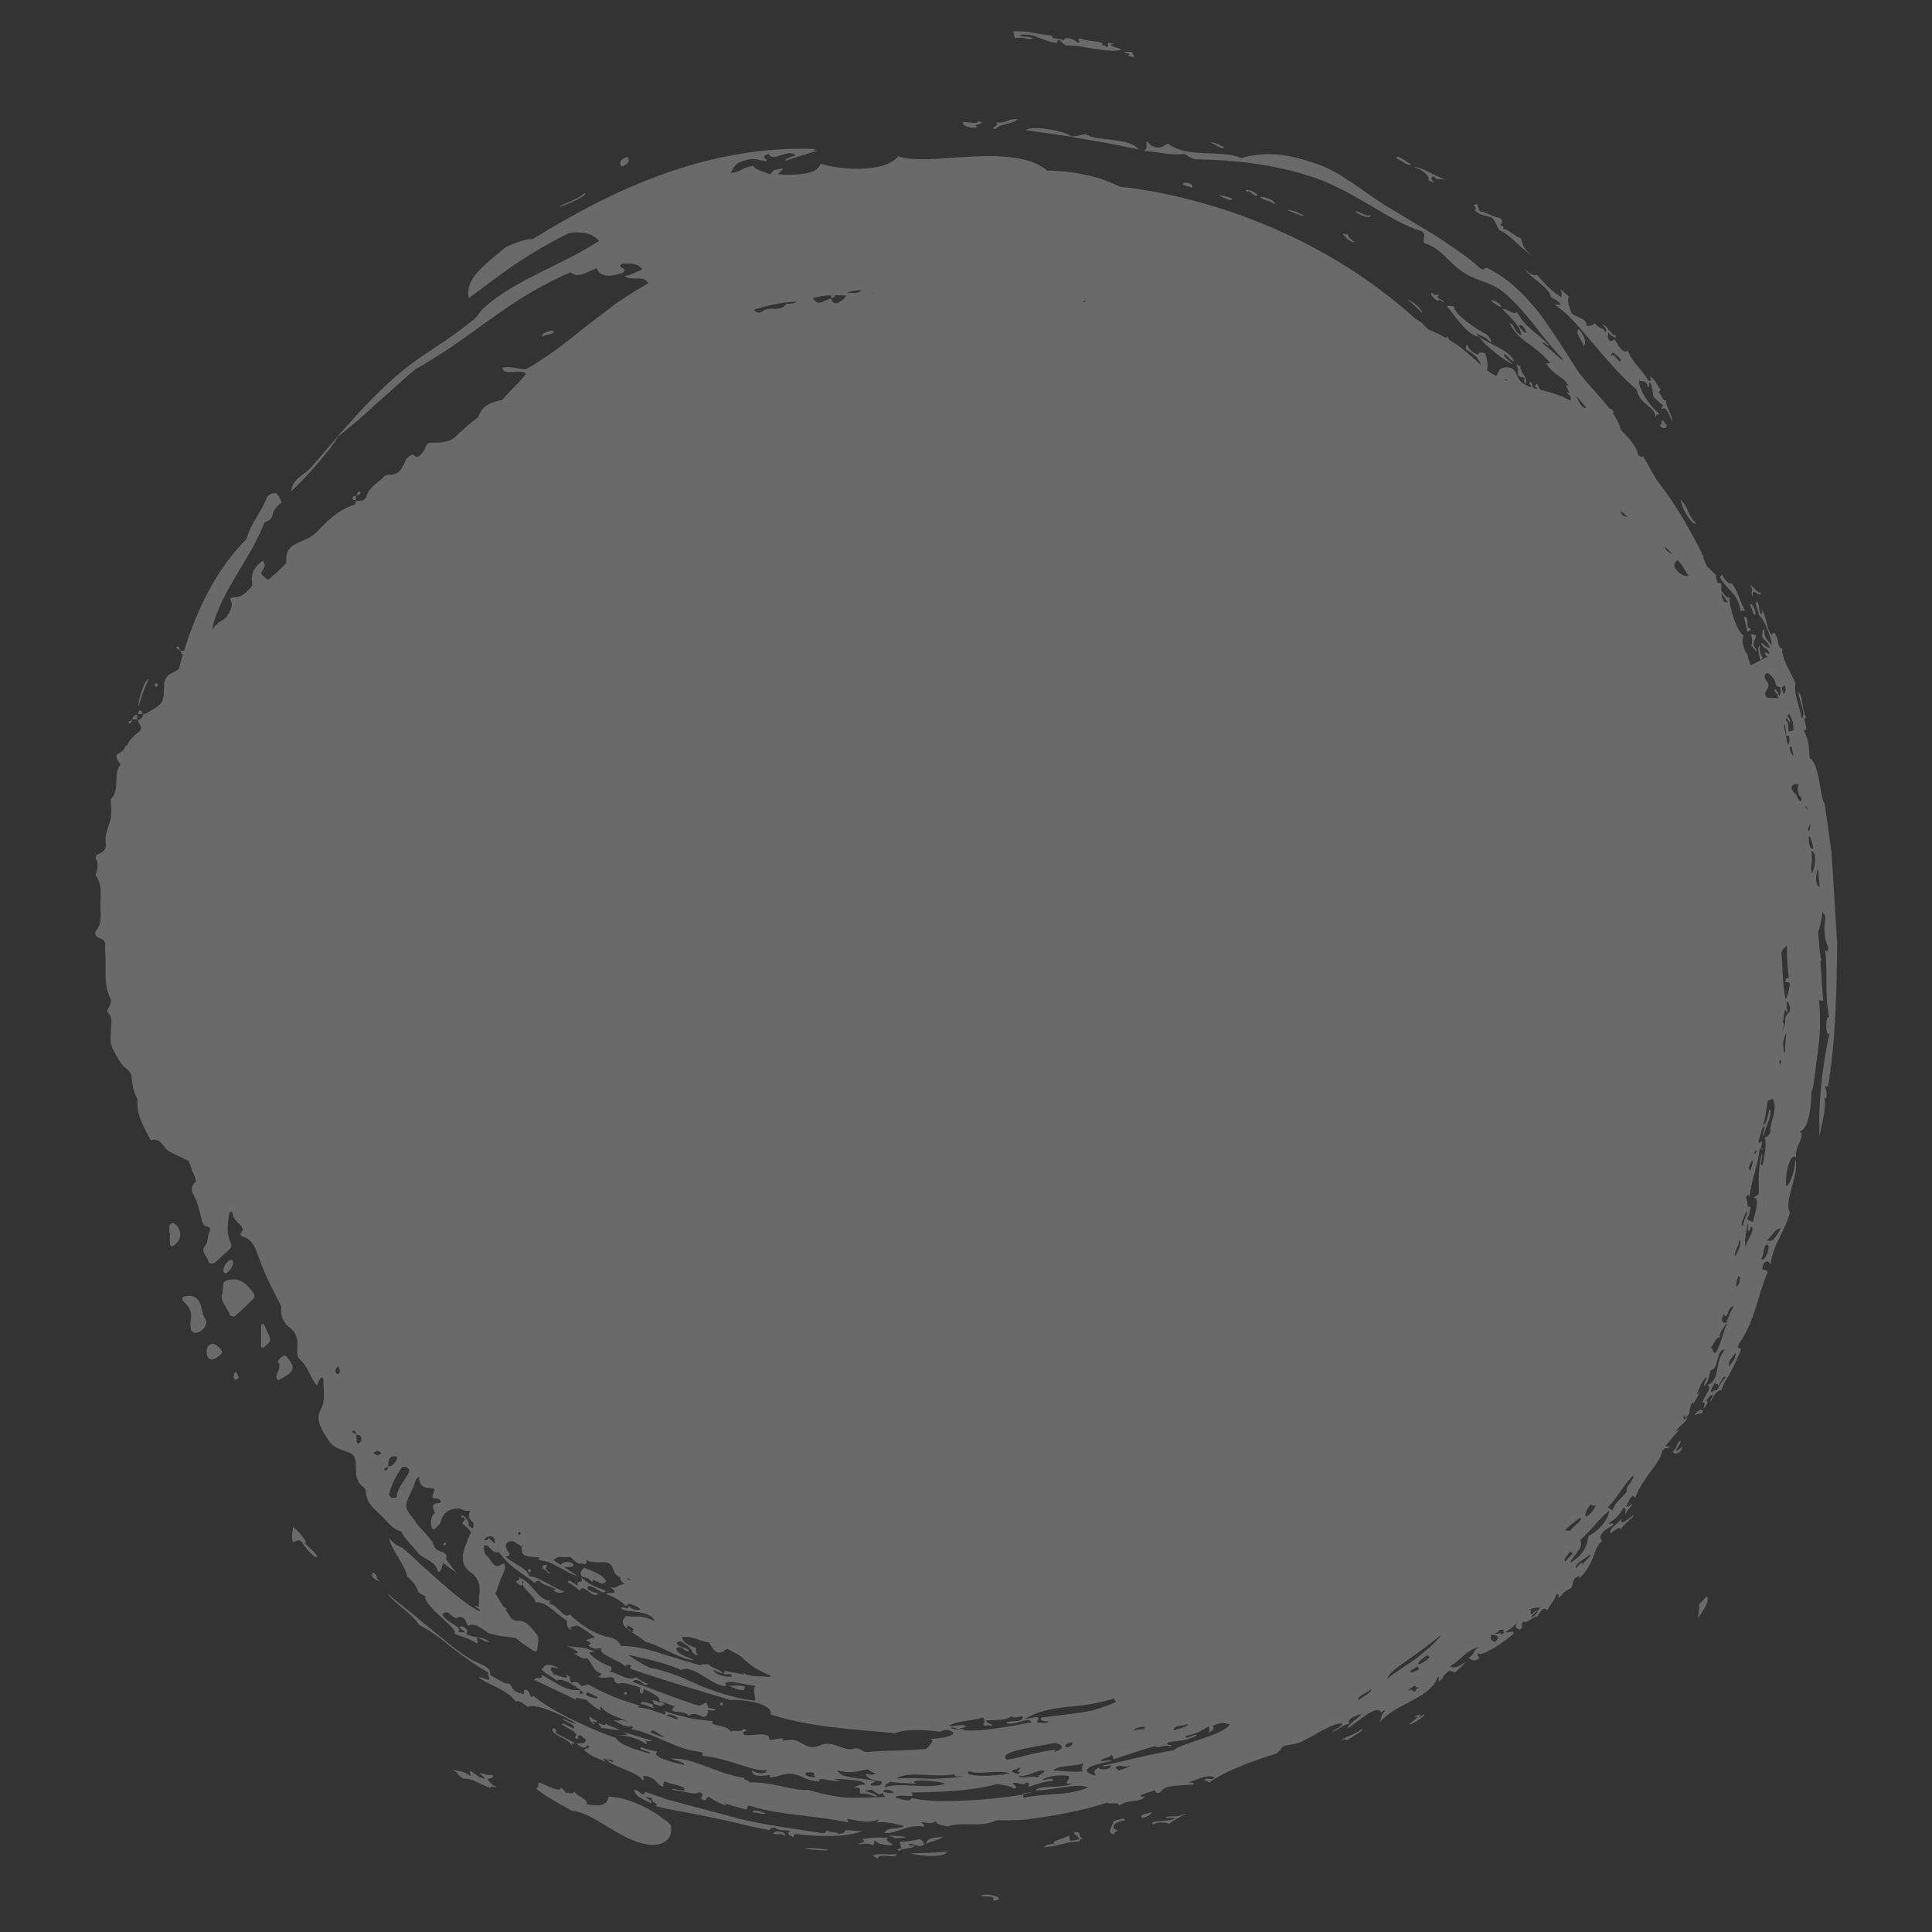 <?xml version="1.0" encoding="UTF-8"?>
<svg id="CONTACT" xmlns="http://www.w3.org/2000/svg" viewBox="0 0 512 512"><rect x="0" y="0" width="512" height="512" fill="#333333" stroke="none"/>
  <defs>
    <style>
      .cls-1 {
        fill: #fff;
        fill-rule: evenodd;
        stroke-width: 0px;
      }

      .cls-2 {
        opacity: .27;
      }
    </style>
  </defs>
  <g class="cls-2">
    <path class="cls-1" d="m60.36,339.24c-.4.1-.93.4-1.05.73-.23.64-.2,1.36-.37,2.83-.86,1.85,1.24,3.6,2.03,5.71.09.25,1.01.51,1.19.36,1.75-1.52,3.44-3.11,5.08-4.75.23-.23.26-1,.05-1.29-1.68-2.38-3.59-4.43-6.94-3.6Z"/>
    <path class="cls-1" d="m53.21,345.87c-.47-1.58-1.73-2.68-3.65-2.44-.42.13-.9.18-1.23.44-.11.09.05.81.28,1.01,1.45,1.3,2.36,2.73,1.95,4.82-.18.88-.08,1.84.07,2.74.05.31.62.73.97.76,1.77.14,3.75-2.23,2.84-3.55-.85-1.23-.85-2.51-1.23-3.78Z"/>
    <path class="cls-1" d="m76.49,360.21c-.36-.47-.76-1.28-1.52-.84-.56.33-1.41,1.34-1.33,1.45,1.2,1.61-.53,2.87-.4,4.29.02.19.26.36.5.68.51-.29,1.03-.59,1.56-.89,2.58-1.46,2.87-2.54,1.19-4.7Z"/>
    <path class="cls-1" d="m45.83,324.11c-.25-.06-.84.34-.89.61-.13.67-.04,1.39-.04,2.08h.12c0,.93-.07,1.87.02,2.79.06.6.48.82.85.59,1.27-.8,1.98-1.89,1.86-3.46-.07-.96-.99-2.39-1.93-2.61Z"/>
    <path class="cls-1" d="m160.59,419.25s-.02-.38-.12-.52c-1.47-1.96-3.77-2.34-5.7-3.33-.43.63-.82.96-.87,1.33-.04.37.18,1.08.41,1.14.56.14,1.11.31,1.66.47.25.31.53.61.98.87.18-.22.12-.41,0-.59.83.28,1.64.62,2.42,1.06.25.14.81-.24,1.22-.42Z"/>
    <path class="cls-1" d="m56.68,356.18c-.77-.26-1.79.5-1.88,1.4-.17,1.68.29,2.6,1.33,2.67.73.05,2.49-1.13,2.66-1.79.16-.61-1.05-1.92-2.11-2.28Z"/>
    <path class="cls-1" d="m70.09,351.2c-.08-.18-.3-.29-.46-.43-.15.17-.42.35-.42.53-.04,1.79-.05,3.58-.04,5.36,0,.19.21.5.37.54s.4-.18.57-.33c1.8-1.43,1.86-1.79.75-3.86-.31-.58-.49-1.22-.77-1.82Z"/>
    <path class="cls-1" d="m61.75,334.37c-.02-.19-.3-.52-.43-.51-1.07.09-2.26,1.84-2.1,3.08.03.2.27.37.41.56.96-.13,2.27-2.01,2.13-3.12Z"/>
    <path class="cls-1" d="m62.14,363.98c-.18.58-.45,1.21.29,1.68.29-.17.88-.43.85-.52-.17-.56-.46-1.09-.72-1.63-.15.15-.37.28-.43.46Z"/>
    <path class="cls-1" d="m174.98,452.1c.4,0,.8-.32,1.19-.51-.39-.19-.78-.53-1.18-.54-.11,0-.23.06-.34.11-.65-.39-1.54-.79-1.77-.38.36.2.5.44.3.74.51.22.94.35,1.3.4.17.09.33.17.5.17Z"/>
    <path class="cls-1" d="m94.96,130.32c-.24.14-.32.55-.44.91.35-.09.74-.15.91-.37.27-.35-.08-.76-.47-.54Z"/>
    <path class="cls-1" d="m94.52,131.22c-.06.02-.13.03-.19.05,0,.05,0,.1,0,.14.05,0,.09-.01.14-.02.02-.05.04-.12.06-.17Z"/>
    <path class="cls-1" d="m93.45,132.28c.05.19.52.26.87.37,0-.41,0-.83,0-1.24-.51.07-1.06.14-.87.87Z"/>
    <path class="cls-1" d="m94.32,132.66c0,.06,0,.12,0,.18.03,0,.06,0,.08-.01.02-.04.03-.08.05-.12-.04-.02-.09-.03-.14-.04Z"/>
    <path class="cls-1" d="m46.78,171.38s-.08.42-.02.45c.28.15.59.25.89.36-.06-.47-.11-.95-.87-.81Z"/>
    <path class="cls-1" d="m47.64,172.19c.01.08.02.16.04.23.07.02.13,0,.2.02,0-.07-.05-.11-.05-.18-.06-.02-.12-.05-.18-.07Z"/>
    <path class="cls-1" d="m41.36,182.04c.16-.15.33-.31.49-.46-.25-.67-.59-.7-.93-.05-.04.07.28.34.44.51Z"/>
    <path class="cls-1" d="m36.93,188.33c-.18.04-.27.53-.38.89.4,0,.81,0,1.21,0-.09-.48-.12-1.04-.83-.89Z"/>
    <path class="cls-1" d="m35.13,190.64c-.06,0-.12,0-.19,0h0c-.01.08-.02.16-.03.24.07-.03.13-.06.2-.08,0-.06.02-.1.02-.15Z"/>
    <path class="cls-1" d="m36.35,189.4c-.73.09-1.17.48-1.23,1.24.41,0,.82.01,1.22.02,0-.42,0-.84,0-1.26Z"/>
    <path class="cls-1" d="m34.91,190.87c-.28.11-.57.21-.83.36-.06.03-.02.42.01.42.7.11.76-.33.82-.78Z"/>
    <path class="cls-1" d="m117.78,409.56c.14-.13.38-.25.39-.39,0-.14-.22-.29-.34-.43-.14.21-.27.41-.41.62.12.07.24.14.36.21Z"/>
    <path class="cls-1" d="m139.87,416.18c.21.53.51.63.77.27.07-.1.03-.29.04-.44-.13-.08-.3-.25-.39-.21-.17.07-.45.31-.42.38Z"/>
    <path class="cls-1" d="m165.37,448.73c-.02.13.23.3.36.46.16-.14.33-.28.49-.41-.14-.16-.29-.32-.43-.48-.15.14-.4.27-.42.43Z"/>
    <path class="cls-1" d="m191.63,451.57c-.11-.14-.29-.46-.35-.44-.65.22-.67.56-.06.88.05.03.27-.28.41-.44Z"/>
    <path class="cls-1" d="m419.72,91.91c.69-1.15.32-2.77-1.31-4.69-1.22.97,1.1,3.15,1.31,4.69Z"/>
    <path class="cls-1" d="m259.14,33.46c-2.8-.26,3.43-.74.07-1.34.08.98-2.84.07-4.01.27-.59,1.08,3.31,2.04,3.94,1.07Z"/>
    <path class="cls-1" d="m166.31,41.55c-2.06.68-2.26,1.59-1.62,2.59,2.03-.68,2.25-1.58,1.62-2.59Z"/>
    <path class="cls-1" d="m287.82,35.58c-1.47.13-2.49.62-4.16.57.04-.99-9.92-3.23-11.83-1.66,5.18.75,9.91,1.33,14.68,2.24,2.39.42,4.81.84,7.32,1.27,2.5.5,5.09,1.03,7.85,1.59-1.09-1.59-3.74-2.1-6.51-2.47-2.77-.37-5.68-.43-7.35-1.53Z"/>
    <path class="cls-1" d="m269.73,31.59c-2.68-.25-2.87,1.2-5.72.82,1.01,1.12-2.17,1.5-.14,1.79,1.03-1.49,4.64-1.22,5.85-2.61Z"/>
    <path class="cls-1" d="m36.77,187.18c.81-3.28,1.82-5.33,2.58-7.12-.57-.15-1.4,1.8-2.01,3.7-.62,1.9-.78,3.81-.56,3.42Z"/>
    <path class="cls-1" d="m143.73,89.22c1.24-.83,1.78-.17,3.12-1.25-.17-1.03-3.94.51-3.12,1.25Z"/>
    <path class="cls-1" d="m298.78,14.76l1.73.41c.24-.52-.53-.8-.35-1.31-1.09-.22-1.98-.26-2.43.04,1.71.31,1.97.54,1.05.86Z"/>
    <path class="cls-1" d="m313.44,48.89l2.46.86c.65-1.2-2.3-1.84-2.46-.86Z"/>
    <path class="cls-1" d="m324.41,39.13c-.35-.42-3.13-1.79-3.65-1.29,1.44.24,2.58,1.86,3.65,1.29Z"/>
    <path class="cls-1" d="m326.53,52.6c-1.52-.59-2.78-.87-3.65-.69,1.19.19,3.64,1.89,3.65.69Z"/>
    <path class="cls-1" d="m333,51.94c.64-.36-.47-1.03-1.49-1.4-1.05-.31-1.99-.34-.95.35.75-.68,1.1.85,2.44,1.05Z"/>
    <path class="cls-1" d="m333.96,52.38c2.08,1.12,2.56.73,3.86,1.78.76-.84-3.78-2.59-3.86-1.78Z"/>
    <path class="cls-1" d="m358.97,64.16c-1.04-.88-1.43-.9-1.86-2.15-.2.34-.94-.24-1.21-.02.31.56,1.96,2.46,3.07,2.16Z"/>
    <path class="cls-1" d="m373.95,43.53c-1.27-.51-3.73-2.85-3.88-1.61,1.48.81,3.38,2.3,3.88,1.61Z"/>
    <path class="cls-1" d="m373.01,79.42c1.56,1.21,2.83,2.41,3.84,3.57.29-.85-2.73-3.44-3.84-3.57Z"/>
    <path class="cls-1" d="m395.07,79.62c1.08.91,2.08,1.61,2.87,1.75-.42-1.13-2.14-1.95-2.87-1.75Z"/>
    <path class="cls-1" d="m401.04,96.67c-1.05-1.08-2.87-2.28-2.34-2.96.81.51,2.07,2.38,2.57,1.94-1.82-3.26-6.13-4.1-9.3-6.39,1.58,2.47,6.96,6.39,9.07,7.41Z"/>
    <path class="cls-1" d="m439.8,112.68c.98,1.38,2.03.69,1.89.03l-1.05-1.4c-.71.25.13,1.25-.84,1.37Z"/>
    <path class="cls-1" d="m449.5,138.65c-2.51-2.32-1.72-3.83-4.09-6.14-.13,1.07,2.8,7.03,4.09,6.14Z"/>
    <path class="cls-1" d="m461.26,161.99c.46-.25.89-.27,1.3.05-1.59-2.86-2-5.49-3.79-7.69.2.95-1.73-.33-2.32-2.03-.28.24-.8.29-.55.91,2.01,3.38,4.77,3.96,5.36,8.76Z"/>
    <path class="cls-1" d="m463.78,160.23l1.04,2.69c1.16.46-.53-3.89-1.04-2.69Z"/>
    <path class="cls-1" d="m463.03,167.43c.38-.27,1.09-.23.9-1-1.58.54-.03-3.19-1.78-2.96.35,1.4.47,1.88.88,3.96Z"/>
    <path class="cls-1" d="m445.29,381.8c-1.02.59-.54,1.41-1.94,2.91.39,1.18,2.55.08,2.34-1.28-.47.52-1.02.92-1.5,1.13-.19-.54,1.56-2.29,1.1-2.76Z"/>
    <path class="cls-1" d="m356.78,461.26c2.19-1.38,4.43-2.38,4.21-3.21-1.59,1.64-4.55,2.11-5.54,3.21.65-.29,1.28-.54,1.33,0Z"/>
    <path class="cls-1" d="m302.71,481.85c1.3-.44,2.37-.94,2.59-1.61-1.49.41-3.62.66-2.59,1.61Z"/>
    <path class="cls-1" d="m251.29,490.6c-4.33.58-6.5.38-9.99.6,2.88.62,6.89,1.08,9.43.02-1.06-.09.24-.33.56-.62Z"/>
    <path class="cls-1" d="m245.36,488.64c1.26-.65,3.46-1,4.59-1.86-2.69.31-4.07.17-4.59,1.86Z"/>
    <path class="cls-1" d="m240.71,488.79c1.18-.7,2.4,1.08,4.08.13.08-.74-.32-1.25-1.18-1.53-1.6.32-3.1.69-5.23.72.5,1.08.06.74.57,1.81-.95-.13-1.59.34-.59.58.74-.79,3.44-.52,4.1-1.35-.69-.07-1.66,0-1.75-.36Z"/>
    <path class="cls-1" d="m231.25,491.68c2.91,1.84.13.4,2.37.11,1.39-.18,3.35.68,4.15-.43-2.73.28-4.04-.29-6.52.32Z"/>
    <path class="cls-1" d="m212.93,489.93c1.98.18,7.04.75,6.54.29-2.63-.39-5.03-.64-6.54-.29Z"/>
    <path class="cls-1" d="m205.07,486.05c1.46.19,1.88-.28,2.92.44.73-1.1-3.3-1.71-2.92-.44Z"/>
    <path class="cls-1" d="m199.5,480.31c1.97.03,2.39.61,3.46.28-.38-.3-3.8-1.41-3.46-.28Z"/>
    <path class="cls-1" d="m192.82,446.72c1.51.38,3.01,1.48,4.38,1.09l.2-.88c-1.96-.5-2.95-.05-4.58-.21Z"/>
    <path class="cls-1" d="m169.81,451.58c1.81.22,2.59,1.1,3.6.97-.37-.2-.5-.44-.31-.74-1.51-.55-3.22-1.34-3.28-.23Z"/>
    <path class="cls-1" d="m158.55,456.9c.55.32.67.67.79,1.01,2.45.24,3.25.56,5.09.61-2.26-1.06-2.62-.86-4.03-1.8.4,1.33-1.79-.55-1.85.18Z"/>
    <path class="cls-1" d="m150.48,419.33c1.48.72,2.26,1.46,3.16,2.2.99-2.3,3.42,2.55,4.96.77-1.1-.28-3.55-.86-2.74-1.97,1.83-.15,4.11,2.78,4.67,1.23-2.88-1.04-4.75-1.8-6.6-3.67,1.15,2.25-1.68.44-.7,2.36-.93-.34-2.63-2.1-2.75-.92Z"/>
    <path class="cls-1" d="m99,416.76c-1.33.79.55,2.1,1.67,2.28-1.41-.95-.27-1.33-1.67-2.28Z"/>
    <path class="cls-1" d="m80.66,408.85c1.51.47-1.98-3.73-3.03-4.13-.02,1.3-.57,2.43,0,3.96.77-.15,1.37-.91,2.43-.03.12.7,3.55,4.89,4.08,3.89-.93-1.49-2.19-2.41-3.48-3.69Z"/>
    <path class="cls-1" d="m166,431.71s.07.02.11.02c-.03-.02-.06-.05-.09-.07l-.02.05Z"/>
    <path class="cls-1" d="m271.12,475.25l.03.25c.92-.22,1.84-.45,2.71-.66-.92.14-1.83.27-2.75.41Z"/>
    <path class="cls-1" d="m486.81,249.26c-.39-6.42-.77-12.74-1.13-18.81-.1-1.52-.21-3.02-.31-4.5-.2-1.48-.4-2.94-.6-4.39-.41-2.89-.8-5.71-1.18-8.43-1.45-2.18-1.2-10.43-4.03-12.3-.16-3.28-.19-4.44-1.6-7.44,1.95.84-.76-3.52.69-3.25-1.31-2.44-.77-5.88-2.14-6.73.67,3.58,2.09,5.62.98,7.06-.55-3.41-2.28-6.71-1.62-9.32-1.01-2.52-3.94-6.88-3.54-9.33-1.39.21-.84-3.06-2.2-4.18-.56-.02-.4,1.1-.83.34-1.39-1.9-1.19-5.03-2.5-6.54.22.67.42,1.32-.13,1.32-.84-1.57-.15-1.8-.99-3.37-.99.21.46,2.55.44,3.61,1.3.75,3.74,6.98,3.36,8.03-1.17-1.68-2.07-2.02-1.91-4.24-.9-.08-.15,1.31-.7,1.54.68,1.8,1.6,1.49,2.25,3.46-.88-.06-1.64-1.14-2.48-1.5.65,1.97,1.65,1.03,2.32,2.81-.33.72-1.53-1.26-1.12.43.25.16.41.39.53.64-.18.05-.35.06-.53.15-.37.18-.73.38-1.09.57.06-.25.2-.43.46-.51-.93-1.48-.75-1.79-.92-3.33-.68.29-.13,2.71.23,3.97-.78.41-1.56.82-2.36,1.19-.06.03-.21-.08-.36-.22-.13-.51-.3-1.03-.51-1.55-.05-.62-.15-1.19-.69-1.64-.68-1.6-1.21-3.13-.48-4.35-1.88-.92-4-8.15-3.77-10.09-.71.13-1.53-.79-2.22-1.94,0-.41.01-.82.07-1.24.08-.58-.37-.76-1-.63-.41-1.04-.59-1.92-.34-2.05-.87-.81-1.74-1.67-2.6-2.58-.29-.7-.57-1.41-.88-2.11.07.01.13.05.2.05-1.08-2.36-2.23-4.53-3.41-6.65-.03-.04-.05-.08-.08-.11-2.59-4.84-5.62-9.52-8.99-13.84-1.17-1.97-2.36-4.05-3.63-6.35-.4.33-.88.11-1.39-.37-.24-2.26-2.58-4.56-4.48-6.58-.44-1.55-1.2-3.04-2.17-4.47.08-.11.15-.23.27-.33-.67-.87-.97-.99-1.17-.89-.29-.37-.58-.74-.89-1.11-1.27-1.55-2.66-3.07-3.98-4.59-1.37-1.47-2.67-2.95-3.69-4.5-3.18-4.98-6.34-10.09-9.93-14.93-3.72-4.69-7.92-9.08-13.47-11.88-1.08-.89-1.15.66-2.15-.04-3.23-3.03-7.55-5.79-11.89-8.71-4.52-2.66-9.04-5.54-13.34-8.02-5.98-3.72-11.22-8.49-17.96-10.98-3.95-1.34-7.51-2.28-10.85-2.58-3.37-.24-6.46.05-9.39.97-5.84-2.46-14.13.23-19.4-3.8-1.31.16-1.43,1.52-3.59.81-1.55-.33-1.38-1.03-2.1-1.51-.36,1.63.54,1.45-.69,2.59,4.54.37,6.52,1.2,10.64.79,1.01.44,1.28,1.05,2.92,1.44,9.16.15,20.1.99,31.62,4.87,11.08,3.89,20.28,11.87,28.39,14.17,1.49,1.21-.1,2.1.8,3.24,4.44,1.21,6.24,5.26,10.66,7.93,3.03,1.99,6.79,2.3,10.09,4.88,3.23,2.73,5.47,5.41,7.78,8.2,2.23,2.88,4.5,5.92,7.86,9.43.02.2.07.4.11.6-1.61-1.34-2.77-2.62-5.32-4.59.36-.62,1.33.93,1.77.57-1.86-1.93-3.51-3.15-4.93-4.38-1.41-1.25-2.56-2.55-3.59-4.51-.77,1.2-2.86-1.21-3.85-.64,2.2,2.09,4.99,4.68,4.98,6.89-2.15-1.18-1.79-3.11-3.07-3.18,1.33,2.55,2.93,3.91,4.78,5.22,1.85,1.3,3.75,2.75,5.87,5.15-.28.3-.64.27-1.01.23,1.08,1.94,3.27,3.23,4.91,4.42.35.56.77,1.09,1.16,1.63-.28-.17-.57-.31-.92-.38.37.75.8,1.53,1.09,2.25-.31-.18-.6-.29-.79-.26.38.39.74.78,1.05,1.15.08.39.11.77,0,1.09-2.8-1.54-5.42-2.28-7.98-2.9-.37-.57-.67-1.12-.87-1.64l-.64.62c.38.31.64.59.84.84-.37-.09-.74-.17-1.11-.26-.17-.17-.34-.35-.51-.55.32-.32-.29-1.76-.72-.78.5.49.6.86.41,1.14,0,0,0,0-.01,0-.88-.52-1.92-.86-2.61-1.55-.76-.77-1.04-2-1.7-2.91-.89-1.21-3.53-1.19-4.12.18-.2.46-.42.86-.66,1.26-.8-.42-1.61-.9-2.45-1.45.32-1.5.09-3.01-.55-4.52-.1-.23-.8-.24-1.23-.26-.17,0-.46.19-.52.36-.03.07-.06.16-.09.24-1.23-.53-2.5-1.24-2.81-2.73-.36.38-.52.79-.38,1.26.95.63,1.88,1.18,2.97,2.24-.01.11,0,.2.05.25.53.54.79,1.13.97,1.74-2.49-2.4-4.84-4.4-7.14-5.92-.53-.34-1.05-.65-1.56-.95.07-.07.14-.13.21-.2-.14-.18-.28-.35-.43-.53-.13.13-.29.25-.38.38-1.66-.94-3.26-1.7-4.8-2.33-.56-.58-1.09-1.14-1.52-1.63-.56-.41-1.18-.78-1.82-1.15-9.3-8.48-21.52-16.72-34.86-22.74-14.61-6.72-30.28-10.81-43.39-12.24-2.98-1.4-5.81-2.46-8.91-3.09-3.09-.68-6.4-1.15-10.37-1.16-4.06-3.64-12.01-4.14-19.76-3.73-1.94.11-3.87.21-5.75.31-1.87.15-3.68.31-5.39.38-3.41.1-6.38,0-8.57-.75-3.71,4.63-16.17,3.49-20.57,1.94-.54,1.65-2.35,2.4-4.51,2.68-2.16.3-4.67.29-6.63.14-.15-.64,2.89-2.02-.26-1.32-1.51.16-1.37.89-2.07,1.33-1.57-.72-3.5-1.01-4.44-2.23-2.87.38-3.05,1.54-5.9,1.92.53-1.05.82-2.18,2.46-2.92,3.94-1.6,4.84-.35,7.13-.28-.33-1.08-1.76-1.08.39-1.91,1.58,2.53,4.8-1.65,7.23.41-1.41.34-2.49.79-2.88,1.48,2.89-1.03,6.4-2.01,8.97-2.85-.82.14-1.99.08-.84-.33-14-.53-27.08,2-39.39,6.29-12.34,4.32-23.95,10.4-35.62,17.61-1.83-.2-4.49,1.02-7.05,2.06-6.16,5.22-10.88,8.44-9.83,13.54,7.56-5.45,13.18-10.5,26.63-17.28,3.29-.42,6.17.06,7.87,2.12-9.79,6.5-22.24,10.2-30.66,17.91-1.19,1.11-1.34,2.01-2.53,2.95-7.28,5.82-11.55,8-16.67,11.84-9.94,7.49-18.3,17.95-26.38,27.27-1.75,2.07-5.11,2.99-5.34,6.46,2.44-2.4,4.93-4.93,7.03-7.46,2.15-2.5,4.1-4.85,5.34-7,2.74-2.24,6.45-5.25,9.97-8.62,3.74-3.17,7.36-6.68,10.58-9.32,1.85-1.02,3.58-2.07,5.22-3.14,1.68-1.03,3.29-2.05,4.84-3.12,3.07-2.19,6.06-4.32,9.14-6.51,6.13-4.43,12.8-9,21.92-12.93,2.02,1.63,3.88.14,6.91-1.09.98,2.47,3.62,2.39,6.99,1.17,1.54-1.45-1.91-1.14-.27-2.34,2.23-.14,4.34-.15,5.39,1.5-1.75.72-3.64,1.84-4.74,1.65,1.5,1.67,5.33-.36,6.33,2.05-3.07,1.66-5.91,3.55-8.66,5.42-2.68,2.02-5.29,3.99-7.84,5.99-5.07,4.08-10.04,7.99-15.86,11.33-2.15.04-3.93-.89-6.29-.42-.05,2.35,4.63.27,6.25,1.55-1.19,1.76-3.06,3.48-4.76,5.29-.51.56-1,1.12-1.47,1.67-.12.03-.22.06-.34.09-2.19.51-4.72,1.27-5.69,3.58-.17.4-.38.73-.57,1.08-1.67,1.25-3.16,2.52-4.53,3.81-.08.03-.15.07-.24.1-.14.21-.3.37-.46.54-.26.26-.55.51-.8.77-1.77,1.38-4.02,1.44-6.31,1.41-.81-.01-1.22.47-1.46,1.21-.14.43-.34.88-.64,1.21-.72.77-1.34,2.15-2.66.7-1.24.27-1.87,1.23-2.29,2.27-.77,1.89-1.82,3.25-4.11,3.11-.42-.03-.99.14-1.26.44-1.57,1.7-3.92,2.75-4.65,5.15-.48,1.56-1.72,1.22-2.77,1.41-.18.39-.31.93-.58,1.01-3.47,1.04-6.09,3.29-8.55,5.81-1.29,1.32-2.52,2.63-4.38,3.39-2.49,1.02-5.45,1.95-4.98,5.77.06.49-.76,1.14-1.25,1.64-.83.83-1.7,1.63-2.61,2.38-.45.38-.87,1.31-1.62.42-.5-.59-1.75-.95-.79-2.15.28-.34.49-.83.51-1.25.01-.41-.28-.83-.43-1.24-.2.13-.4.25-.59.39-1.54,1.16-2.52,2.85-2.39,4.61.07.93.33,1.57-.4,2.28-1.18,1.13-2.21,2.42-4.1,2.4-2.25-.03-.6,1.25-.78,2-.36,1.49-1.2,3.41-2.42,4.04-1.27.66-2.14,1.54-2.82,2.54.28-1.35.6-2.7,1.14-3.99,2.88-7.98,9.87-16.54,12.73-24.44,3.49-1.16.69-2.35,4.55-5.24-.47-1.03-1.03-2.96-2.17-2.4-.51-.15-1.06.32-1.61.78-1.7,4.46-4.39,7-5.48,11.2-8.35,8.53-13.13,18.69-16.58,29.66-.3.05-.61.07-.94.02.04.47.27.8.61,1.02-.07.24-.15.47-.22.7-.31,1.05-.59,2.12-.88,3.19-.59.38-1.18.75-1.85,1.04-1.21.53-2.01,1.6-2.04,3.26-.08,4.74-.17,4.74-4.46,7.24-.34.2-.73.3-1.11.44-.12.83-.56,1.33-1.39,1.44.1,1.12,1.86,2.18,0,3.42-.95.63-1.8,1.57-2.41,2.54-.26.42-.51.81-.77,1.19,0-.17-.03-.33-.09-.45-.08.28-.19.62-.29.96-.39.46-.85.88-1.5,1.23-1.34.71-.08,2,.48,2.96-2.19,2.66.05,6.56-2.54,9.11-.03,1.88.28,3.85-.18,5.62-.51,1.99-1.53,3.82-1.19,6.01.25,1.61-.63,2.59-2.19,3.07-.27.08-.62.94-.48,1.15.99,1.5.34,2.93-.04,4.38,1.78,2.23,1.36,4.92,1.28,7.42-.09,2.49.68,5.18-1.24,7.45-.37.43.03,1.4.76,1.69.89.35,1.78.57,1.74,1.81-.03.94,0,1.88.06,2.82.25,3.89-.54,7.91,1.42,11.62.25.47-.13,1.33-.36,1.96-.21.57-.99.97-.27,1.73,1.09,1.16.81,2.63.71,4.02-.23,2.95-.18,4.3.48,5.5,1,1.81,1.77,3.77,3.49,5.14.69.54,1.47,1.46,1.51,2.23.1,2.13.54,4.11,1.55,5.97-.44,3.68,1.36,6.69,2.91,9.77.2.39.57,1.1.71,1.06,2.71-.72,3.14,2.11,4.78,2.99,1.67.89,3.39,1.69,5.11,2.49.32.78.63,1.58.94,2.39-.11.25-.03.44.23.59.3.79.57,1.6.85,2.42-1,1.02-1.67,1.97-.62,3.78,1.11,1.91,1.53,4.26,2.08,6.46.19.74.38,1.38,1.06,1.6,1,.32,1.57.54.92,1.8-.51.99-.25,2.5-.92,3.27-1.64,1.87.53,2.9.69,4.34.08.74,1.28.68,1.78.29,1.29-1.02,2.37-2.29,3.65-3.32,1.23-.99.54-1.71.14-2.83-.79-2.21-.32-4.59,0-6.9.03-.18.29-.33.44-.5.16.17.45.34.46.52.11,1.87,1.93,2.58,2.65,4,.34.67-1.39,1.77-.02,2.16,2.12.6,2.96,2.05,3.64,3.86.8,2.14,1.59,4.29,2.52,6.37,1.04,2.31,2.24,4.54,3.35,6.81.3.61.82,1.3.74,1.88-.33,2.4.8,4.15,2.5,5.46,1.79,1.38,1.82,3.12,1.75,5.03-.04,1.15-.22,2.4.78,3.29,1.95,1.74,2.6,4.28,3.99,6.34.62.91.73-.42.99-.87.19-.34.49-.63.74-.94.14.19.41.38.41.56-.07,2.73.71,5.45-.76,8.18-1.02,1.88-.4,3.93.8,5.92,1.99,3.27,2.26,3.76,5.4,4.83,2.63.89,3.09,1.37,3.17,3.82.06,2.12-.16,4.27,1.86,5.75.36.26.8.74.8,1.12-.03,3.27,2.42,4.92,4.4,6.86,1.49,1.46,2.68,3.34,4.92,3.83,1.01,2.15,2.86,3.63,4.25,5.46,1.55,2.04,4.7,2.19,5.45,5.01.12.46.66.33.93-.28.18-.41.15-.92.35-1.32.07-.14.16-.28.26-.42,1.1.87,2.32,1.75,3.51,2.62-.83-.86-1.83-2.37-2.84-3.66.04-.1.09-.19.11-.29.2-1.14-.63-1.49-1.63-1.78-.61-.17-1.39-.72-1.58-1.28-.13-.38-.36-.7-.54-1.04.11.01.23.03.39.06-.26-.3-.47-.47-.66-.59-1.2-1.86-3.01-3.24-4.22-5.08-.88-1.34-2.39-2.69-2.41-4.06-.03-1.68,1.19-3.39,1.86-5.08.25-.63.47-1.28.73-1.9.09-.2.27-.39.45-.52.79-.52.22-.25.39.53.4,1.75,1.34,2.2,2.94,2.15,1.52-.04,1.09.69.7,1.7-.6,1.58,1.12.81,1.66,1.3.51.46.62.93-.05.97-2.26.15-1.61,1.35-1.08,2.58-1.17,1.1-1.19,2.45-.85,3.87.05.21.21.49.39.56.13.05.42-.14.56-.29.49-.5,1.22-.95,1.37-1.55.68-2.67,2.29-3.72,5.01-3.72,1.03.54,2.04.8,2.85.57-.28.62-.44,1.25-.21,1.9-.16-.11-.28-.19-.33-.22.15.18.31.33.46.49.16.3.37.6.74.92.38.33.26,1.01,0,1.65-.34-.26-.7-.52-1.13-.78.54-1.16-1.83-3.65-1.96-2.21,2.4.3-.08,1.29.43,1.81.82.44,1.49,1.3,2.24,2.14-.66,1.43-1.25,2.89-1.74,4.38-.77,2.36-.72,4.61,1.58,6.23,2.17,1.53,2.75,3.63,2.33,6.15-.11.69.03,1.41-.06,2.11-.04.31-.01.6.01.89-.36-.06-.73-.15-1.15-.29.43.44.84.75,1.26,1.01.05.21.1.41.17.61-2.77-1.38-5.66-3.68-8.53-6.13-2.24-1.98-4.54-4-6.7-5.91-2.09-1.98-4-3.88-5.85-5.21.69.65-2.16-.82-2.93-2.21-.01,2.45,4.06,6.76,4.67,10.11,1.7,1.56,2.71,2.85,2.92,4.13.74.58,1.39.95,1.91,1.05-.84,2.48,9.67,9.32,7.58,9.99,1.88.77,3.54,1.03,6.1,2.58.56-.5-.51-1.07.31-1.55,1.3.86,2.39,1.36,3.08,1.16-2.74-1.82-3.89-.78-6.31-2.12.93-.65-.13-1.92-1.27-2.02-1.26.4,1.39,1.22.83,1.7-.71-.48-.76.4-1.65-.45,1.81-.7-3.73-2.55-4.16-4.49.37-.41.85-.61,1.55-.35,2.94,2.65,2,.71,3.7,1.21,1.44.86.71,1.5,1.69,2.31,1.04-1.03,3.47.48,5.17,1.83,2.44.85,4.97,1.03,7.34,1.32.13.11.23.21.37.33,1.35,1.21,2.94,2.14,4.44,3.18.37.25.85.03.89-.57.09-1.37.67-2.96-.31-4.07-1.32-1.49-2.37-3.55-4.96-3.37-.58.04-1.43-.39-1.76-.87-.5-.7-.96-1.43-1.43-2.15.12-.07.28-.12.49-.16-.39-.17-.68-.35-.95-.54-.73-1.14-1.45-2.3-2.18-3.44.71-1.91,1.33-3.86,2.17-5.71.31-.68.49-1.26.28-1.94-.06-.18-.38-.45-.39-.45-2.56,2.09-2.99-.91-4.21-1.83-.9-.68-.94-1.8-.88-2.87,1.53-.52,2.12,2.4,3.85,1.71.15.15.3.31.48.45.96,1.36,2.61,3.05,4.47,4.37,1.93,1.4,3.79,2.64,4.66,3.42-.14-.32.87-.75,1.23-.61.96,1.47,5.98,2.14,3.62,2.5,1.52,1.05,2.22.57,3.1.43-3.75-1.45-6.67-3.88-9.39-4.18-.46-1.68-2.81-2.74-4.58-3.89-.67-.44-1.29-.86-1.72-1.27.29-.04.65-.21.93-.31.09-.03.17-.38.11-.51-.22-.41-.59-.75-.74-1.18-.23-.64-.43-1.4.35-1.82.61-.33,1.27-.45,1.93.05.51.39,1.1.68,1.66,1,.08.69-.02,1.51.32,2.01.31.45,1.14.67,1.77.77.94.14,1.9.02,2.81.31-.44.17-.95.11.19.73.44-.01.91.08,1.4.22.18.1.36.16.53.17,2.65.92,5.78,3.29,7.78,3.63-1.24-.79-2.42-1.57-3.61-2.34.71.02,1.42.03,2.13,0,.17,0,.37-.25.47-.43.04-.08-.09-.34-.21-.42-.99-.66-1.99-.65-2.98-.01-.1.07-.15.21-.21.34-.66-.43-1.31-.87-1.96-1.3.62-.46,1.24-1,2-.85.81.16,1.66.09,2.5.03.76.73,1.56,1.46,2.48,1.88.25-.76,1.66.7,1.76-.35.09-.26.02-.51-.11-.76,1.4.74,2.78.65,4.24.61,1.51-.04,2.48.21,3.03,2.03.27.91.95,1.63,1.85,2.01-.13.53.37,1.17,1.07,1.8-1.51-.06-2.08,1.38-3.96.77.78.41,1.34.85,1.45,1.35-.6.46-1.9-.18-2.34.54,1.74.43,3.64,1.57,5.35,3.17.61-1.46,3.09.3,3.79.77-.86.53-2.15.09-3.24-.85.27,1.62-1.88-.43-1.9.76,1.61,1.17,7.63.13,8.96,3.31-3.83-1.93-5.1-.94-7.69-1.4-1.32,1.32-.9,2.36.18,3.32l.32-.78c.97.31,1.09.73,1.66,1.09-.37.12-.74.25-.22.55-.39.64-.61-.63-1.67-.8,1.33,1.15,3.57,2.18,4.85,3.42,4.08,1.07,9.49,4.81,12.88,4.92-1.34-.85-4.69-1.47-4.63-3.21,1.44-1.07,2.49,1.67,3.41.57-1.9-1.09-2.98-.74-3.39-2.15.6.21.58-.35,1.1-.24,1.73.99,3.57,2.55,3.03,3.28.13-.94,1.11,1.19,1.47.2-.61-.48-.38-1.15-.48-1.75-2.27-.72-3.59-1.65-3.64-2.87,2.96-.25,4.94,1.25,7.16,1.46.43.86.94,1.61,1.61,2.28.59.59,1.24.46,1.91.21.57-.21.87-1.1,1.73-.57,1.17.72,2.58,1.16,3.52,2.1,2.16,2.17,4.67,3.66,7.49,4.75.02,0,.03.04.04.05-.08.11-.18.22-.2.36-2.67-.41-4.6.23-7.27-1.16.11.23.32.37.5.53-1.68-.35-3.41-.68-5.17-.99-1.19,1.83,2-.05,1.88,1.49-1.14.27-4.82-.54-4.89-1.78.84.38,1.72.77,2.54,1.01-.26-.67-1.36-1.08-2.36-1.52,0-.01,0-.02.01-.03-.05,0-.09-.02-.14-.03-.61-.28-1.16-.58-1.42-.97-.34.17-2.71-.17-1.65.38.05,0,.14.05.19.06-3.53-.79-6.79-1.98-9.95-2.88-3.99-1.33-7.78-2.38-11.73-2.38-.77-1.64-2.32-2.28-3.96-2.44-4.18-1.24-7.44-3.78-9.61-5.91-1.35,1.6-3.32-2.7-5.29-2.74.04-.47-.27-.75.44-.79-4.2-.29-4.47-4.88-8.89-6.34,1.7,1.28-2.42.44.91,2.29.93-.23-.51-1.62.62-1.03-1.06,1.48,2.66,3.28,3.18,5.39,3.22-.03,4.83,2.8,8.21,4.81.08.68.06,2.7,1.59,2.42-1.92-.76.82-.77,1.11-1.12,1.82.85,3.33,2.08,4.82,3.19-1.05.22-1.95.54-2.45.85.43.18.81.32,1.22.49-.02.33.02.48-.57.89,1.97,1.35,2.46.56,3.59.7-1.45,1.52,4.99,3.18,6.25,4.87.15-.65.72-.68,1.75-.26-.34.33-.76.26-.32.83,9.28,3.22,17.83,5.68,26.33,8.23,3.13-.23,11.68.94,10.7,3.84,10.32,3.3,21.39,3.94,32.99,4.95,3.91-1.39,8.72-.68,12.28-.35-.53-.06,1.05-.74,2.03-.4,3.68,1.21-2.51,2.41-5.57,2.26,2.67-.04.07,1.98-.47,2.68-5.84.58-10.59.3-15.75.86-1.36-.19-1.53-.97-3.09-1.05-2.3,1.06-4.57-1.13-7.27-1.19-1.55-.05-2.8,1.08-4.35.9-1.72-.2-3.09-1.67-4.55-1.87-.87-.12-2.46.16-3.22.12.08,0,.45-.53.61-.51-1.56-.24-2.45.47-3.8.32-.24-.03-.24-.93-.36-1-1.76-.93-4.33.07-6.4-.3-1.31-1.2,2.01-.91-.21-1.59-.35.96-2.49.26-3.4.7-1.08-1.97-5.82-1.32-4.78-2.74-1.79-.21-4.31-.4-6.68-.96-2.38-.56-4.7-1.21-6.25-1.79.56.25.4.64.23,1.03-3.76-1.36-4.99-1.77-7.23-1.94.1-.29.52-.19.7-.39-2.84-.97-5.55-1.74-7.84-2.74-2.29-1.02-4.29-2-5.92-2.96-.64.14-1.16.45-1.93.41-.9-1.28-1.35-1.12-2.55-.87-.75-.97.17-1.86-1.44-2,1.29,1.55-2.32-.01-3.41-.31.25-.54-1.15-.97-.44-1.54.16-.69,1.53.37,1.84-.11-3.19-1.44-3.57-.64-4.43.51.94.99,2.89,1.93,3.97,2.91,1.64-1.09,6.4,2.3,7.31,3.46-.65-.3-.65.27-1.22.09.07-.36.43-.73-.13-1.05-3.59.35-6.23-2.05-9.98-4.1.61,1.61-1.33.37-1.92,1.39,3.87,1.88,7.83,3.65,11.32,5.41-1.32-1.26,1.8-.14,2.45-.18.77.84,3.24,2.93,4.1,2.88-.56-.31-.36-.68-.16-1.06,1.53,2.27,4.89,2.81,7.67,4.28-3.16-1.32-1.93-.1-4.41-.66,2.11,1.21,3.25,2.03,5.24,1.6l-.3.85c2.59.41,5.6,1.74,8.81,3.11,1.6.68,3.24,1.41,4.91,1.96,1.69.48,3.39.86,5.04,1.03,0,.36-.3.8.32,1.01,5.83.33,13.59,4.36,16.64,3.68.02,1.19-2.73,1.04-3.92.07-.02,2.13,3.38,1.32,4.81,1.28-.09,0,0,.59-.1.59,2.22.02,3.39-1.15,5.72-.94,2.96.26,3.6,1.93,7.51,1.99-1-1.56,4.02.47,5.53-.16-2.92-.47-1.25-.6,1.11-.37,2.37.16,5.46.43,5.39,1.45-1.81-.19-2.11.56-3.35.72,3.02.04,1.58.39,2.12,1.61,2.46-.2,2.72.65,4.4.81-.23-.97-2.45-.97-3.25-1.65.76.05,1.21-.08,1.66-.22,1.26.43,2.06,1.97,3.29.75-.06.52.09.93.52,1.22-4.47.15-7.55.28-10.53.17-2.97-.32-5.86-.89-9.93-2.05-2.54.1-5.07-.53-7.63-1.09-2.56-.56-5.16-.98-7.88-.88.05-.57-1.76-.63-1.46-1.27-6.96-.84-13.44-5.47-19.43-5.07,1.47.61,3.72.89,3.58,1.72-1.69-.39-9.39-2.14-7.09-3.57-1.31-.27-2.53-.43-4.29-1.2-1.21.91,2.71,1.01,2.35,1.78-2.42-.7-7.96-2.08-9.18-4.24-4.85-1.59-8.84-3.59-12.49-5.33-3.61-1.8-6.73-3.64-9.33-5.83-.99,1.22-.7-1.09-1.72-1.53-1.4-.37-.22,1.56-1.16,1.05-.48-.28-.68-.12-1.1-.3-1.98-.85-1.37-1.64-2.46-2.47-.98.39-3.21-1.25-5.08-2.31.75-2.17-3.4-2.99-5.26-4.21-3.89-2.36-7.84-5.91-11.76-9.06-3.84-3.25-7.67-6.12-10.36-8.47,3.75,4.31,5.84,4.67,8.75,8.61,3.01,1.47,5.94,3.78,8.9,6.21,3.03,2.33,6.23,4.6,9.4,6.37-.44.6.29,1.25.22,1.87-.79.05-2.05-.68-2.85-.66,1.55,1.69,7.58,3.12,9.89,6.53.72-.69,2.04.67,3.13,1.3,2.55-1.01,10.05,2.7,12.79,4.42-.34.47-4.62-2.12-3.28-.87,1.51.72,3.1,1.42,2.7,2.25-.97-.26-2.85-1.73-3.18-1.16,1.45,1.17,5,2.21,3.4,3.56,2.07,1.21-.26-1.37,2-.39.02.26.3.52.92.75.14,1.58-1.48.91-2.34,1.23,2.02,1.81,2.62.73,2.92.36,1.32,1.48-1.78.43-.66,1.67,2.02,1.52,4.49,2.42,5.66,2.85-.59-.28-.73-.62-.87-.96.9.52,2.53,0,2.69.98-.65-.19-1.51-.61-1.72-.31,2.73,1.88,7.89,2.95,9.28,4.92,1.45.09-.71-1.2.9-.95,3.23.68,2.51,1.98,4.56,2.84.42-.32-.21-1.7.95-1.25,1.86.85,5.45.99,4.74,2.28-.65.06-4.32-.86-2.95-.15,3.29.27,5.32,1.47,6.99.58,2.16.92-.79,1.46,1.26,2.17.82.02.35-1.1,1.39-.88.61.72,6.27,3.41,3.79,1.55,2.31.85,2.79.92,6.12,1.77.17-.41,0-1.13.77-1.04,4.6,1.53,9.09,1.99,13.39,2.56,4.32.48,8.47,1.05,12.66,1.84.26-.5-.79-.81.06-.89,3.16.65,5.78,1.2,7.98.11,0,.41-.29.64-.6.87,2.36-.43,5.34.36,7.42.91-1.59,1.13-4.52-.01-5.2,1.89,4.02,0,5.77-2.41,10.35-1.71.77-.66-1.49-1.17-.03-1.2,1.74.41,2.23.34,3.41-.26,0,1.02,1.71,1.04,2.91,1.36,4.48-1.33,9.01.45,13.05-1.63,2.28.04,4.83.05,7.46-.14,2.63-.31,5.36-.71,8.02-1.18,5.32-.94,10.34-2.15,13.8-3.35.67.68,3.18-.44,3.14.8,2.91-1.86,5.15-.54,7.08-2.44-.69.14-1.34.26-1.27-.29,1.26-.59,1.41-.57,3.79-1.31.19.44.22,1.01,1.36.56,1.22-2.32,6.18-1.7,8.93-2.15-.03-.61-.94-.35-1.39-.54,2.1-.71,5.87-2.44,6.9-1.12-1.27.81-2.32-.52-2.8.7.79-.2.84.39,1.38.45,5.31-3.73,13.53-6.27,17.4-7.53,1.39-.54,1.6-1.78,2.21-2.04,1.63-.71,3.49-.12,6.05-1.93-.47.33.74-.33,2.06-1.01.52-.26,5.57-3.47,7.47-3.06.59.55-3.81,2.38-2.13,2.07,1.8-1.02,2.25-1.64,4.12-2.07-.58-.57-.07-1.18.74-1.64.78-.5,1.85-.88,2.45-.86-1.31,1.38-3.57,2.6-3.78,3.8,3.03-1.93,7.91-6.72,8.97-4.15-.15-.26.67-.84.99-.6-1.62,1.86-.48,1.92-1.88,3.6,2.55-3.05,5.64-4.48,8.6-6.02,2.91-1.59,5.85-3.05,7.4-6.65.44.38-.13.92.24,1.31,1.47-1.05.77-1.74,2.91-2.91.24.53.92.13,1.19.6,1.14-1,2.46-2.05,2.89-2.93-1.98,1.66-3.24,1.82-4.16,1.26,3.36-1.96,4.01-4.16,7.74-5.13-2.02,1.18-.82,1.76-2.85,2.93.89.21,1.33,1.36,2.98-.02-.2-.4-.86-.73-.29-1.28.5,1.24,6.98-2.94,9.36-5.22-.28-1.25-1.65.34-2.06-.55.74-.2,1.75-1.12,2.79-2.12-.41,1.36-.19,1.03.78,1.72,1.57-1.07-.07-1.27,1.13-2.23.72.88,2.69-1.62,3.62-1.28,1.2-2.47,2.31-2.38,2.58-1.57,1.07-2.11,1.91-2.51,2.38-4.26,1.13-.25.23.31.85.84,1.62-1.95,1.53-1.67,3.21-2.62.42-.84.41-1.6.77-2.49,1.15-.36,1.76-1.62,1.06.18,4.83-4.39,3.7-8.24,6.29-10.08-1.43-1.7.99-3.13,3.01-4.3-.01-1.02-1.86.42-.93-.75,1.55-.8,2.44-1.81,3.6-3.78,1.06.19.18,1.29.48,1.84.39-1.33,1.96-2.48,1.87-2.97-.64.57-1.23.85-1.77.85.83-1.09.62-1.67,1.85-2.96l.72.53c1.63-4.89,6.88-9.56,7-12.07.86-1.65,1.35-.55,2.1-1.39-.33-.24-.71-.14-1.09-.02.38-1.43,5.74-6.13,2.53-3.87,1.53-2.27,2.96-2.37,3.22-4.14-.78,1.11-1.39.75-.77-.45-.05.93.59.86,1.37-.54-.16-.73.37-1.88.71-2.93-.09,1.74,1.83-2.02,2.03-2.84-.28.36-.59.98-.85.85.48-1.05,1.52-4.03,2.63-4.48.19.5-1.08,1.94-.64,2.28,1.46-1.44.95-2.42,1.8-4.27,2.1.06,1.35-5.74,3.64-5.29-1.54,1.84-1.74,3.87-2.07,5.59-.38,1.69-.79,3.13-2.55,3.76,1.44.89-.44,2.1-1.31,4.58,1.17-.12.17,1.14.45,1.58,1.59-2.21.56-1.6.67-2.3.56-.32,1.17-1.81,1.68-1.08-.31.62-.89,1.41-.63,1.66,1.02-2.2,1.97-3.09,2.87-3.13.47-1.5,1.18-2.6,2.08-4.1.83-1.53,1.88-3.45,3.08-6.5,0-1.22-1.18.33-.57-1.56,4.49-6.39,5.19-13.64,7.65-19-.44-1.43-1.99.42-1.09-2.24.89-1.21,1.32-.63,1.89.04.7-5.42,3.57-8.12,5.13-13.72-1.76-2.98,2.59-10.13,1.47-14.05-.23,2.7-1.08,6.08-2.42,7.17-.5-2.37.79-8.99,2.56-7.74-.29-3.29,2.59-5.49,1.04-6.88,2.16-.25,3.13-6.82,3.04-10.64,0,.57.46-.8.64-2.26.45-3.82,1.09-8.06,1.53-12.26.17-3.29.15-6.55-.13-9.54.33-.01.68.02,1.08.17-.26-3.6-.51-7.15-.76-10.68.07.06.16.1.3.03-.5-1.75-.35-2.41-.6-4.05-.09-1.19-.19-2.38-.28-3.56.6-1.49,1.07-4.18,1.18-5.67.06,1.14.85.68.71,2.27-.43,2.52-.26,5.68.88,7.51-.2,1.21-.5,1.23-.91.59.75,6.78-.21,11.81,1.07,18.02-1.03-1.55-1.04,5.69.07,4.09-.85,3.92-1.72,8.93-2.2,13.9-.25,2.49-.41,4.96-.47,7.28-.03,1.16-.03,2.28,0,3.35-.04,1.06-.04,2.06,0,2.98.38-2.88,2.09-7.96,1.26-10.55,1.1,1.52.59-2.54.13-2.95l.89.11c2.11-12.57,2.3-25.89,2.44-38.74Zm-84.31-163c1.03-.49,1.67,1.05,2.05,1.86-.58.42-1.92-1.51-2.05-1.86Zm-247.23,362.88c.11-1.57,2.56.72,2.79.31,1.24,1.14-1.52.5-2.79-.31Zm17.09,10.02c.74-1.54,1.66.51,3.7.98-.42.56-2.58-.77-3.7-.98Zm4.28-4.51c.25-.78,2.57.15,3.1.77-.25.61-2.17-.62-3.1-.77Zm36.93,15.15c.51-.16,1.26-.14,2.2,0-.1.42-.19.83.44.97-.5.62-3.4-.19-2.64-.98Zm17.27,3.33c-.36-.84,1.11-.55,1.14-1.14-4.29-1.04-8.79-.41-10.14-2.85,3.71,1.04,5.23.21,8.12-.24.7.33,1.01.86,2.11,1-.84.66-1.34.39-2.71.17.4,1.16,1.84,1.82,4.26,2,.34,1.12-.91,1.28-2.78,1.07Zm233.44-165.54c.66.06-.34,1.94-.39,2.76-.18-.3-.35-.6-.43-1.01.21-.48.41-.96.61-1.44.07-.02.14-.09.21-.31Zm-4.81,38.61c-1.21,2.02-.87,1.77-1.94,4.16-.87.67-1.8-.3-.64-2.15.91,2.27.93-2.37,2.58-2.01Zm-144.6,110.74c-.16.74-2.76,1.22-3.95,1.67.48-1.61,1.85-1,3.95-1.67Zm-27.95,12.5c-3.03.28-4.45-.16-7.82-.23,1.57-1.57,4.76-.88,7.93-1.91-.03.72-.62,1.24-.11,2.14Zm-16.55.2c-.41,1.02-1.83.04-2.19-.09-.25-.68,1.51-.44,1.5-1.02,1.88-.2-1.2,1.3.69,1.11Zm6.53-.39c-.25.74-1.66,1.06-1.92,1.81-.86-.77-4.64.68-5.03-.46,2.48.52,4.1-1.57,6.95-1.35Zm-4.03-4.27c-1.71.41-3.29.98-6.15,1.37-1.24-1.53,1.24-2.07,4.34-2.84,3.11-.71,6.9-1.21,8.37-1.63,2.32.43,2.97,1.56-.11,2.44.07-.25.48-.38.42-.67-3.34.52-5.17.9-6.88,1.33Zm-5.19,4.9c-3.9,1.01-13.04,1.06-10.87-.51,2.79,1.11,6.35-.42,10.87.51Zm14.64-6.95c-.31-.75.94-.93,1.91-1.23.13.79-.91,1.61-1.91,1.23Zm3.97-9.06c-3.63.54-7.3.89-10.12,1.28-1.22.5.62,1.24,1.71.94-.37.91-2.16.26-3.03.48-.14-.52.52-.72.31-1.26-.32-.63-2.49.27-3.56.25,3.21-1.96,6.57-2.66,10.45-3.14,1.94-.21,4-.43,6.22-.67,2.2-.36,4.53-.91,7.04-1.62.07.42.14.83.72.73-1.29.68-2.82,1.28-4.48,1.81-.83.26-1.69.51-2.56.75-.89.15-1.8.3-2.7.45Zm-119.87-35.51c.21-.04.46,0,.65.09,0,0,0,0,0,0-.02.07-.01.14-.06.21-.67-.13-.99-.22-1.16-.3.19,0,.36.03.57,0Zm-28.33-12.02c-.15.14-.31.28-.46.42-.14-.07-.28-.14-.43-.22.08-.11.15-.22.23-.32.08-.11.15-.22.23-.32h0c.14.15.29.3.43.45ZM228.31,76.99c-.38.37-.97.6-1.92.67-.14.01-.27,0-.41,0-.4-.14-1.04-.05-1.64.02,1.25-.67,2.59-.82,3.97-.7Zm245.75,118.06c.38,1.32.08,1.88-.27,2.39-.42-1.57-.54-3.25-1.03-4.81.02-.31.06-.59.14-.83.98,3.34-.33,3.06,1.17,3.25Zm.72,2.79c.19,1.02.35,1.78.5,2.42-.07-.02-.12-.07-.2-.08-.21-.27-.38-.55-.54-.83-.27-.9-.47-1.71.24-1.51Zm-1.92,74.64c.06-.78-.08-1.24-.33-1.53.1-1.31.28-2.53.57-3.45.2.36.39.75.57,1.14.07-.53-.13-1.31-.2-2,.04-.08.07-.19.12-.26-.05-.15-.07-.33-.12-.49.05-.25.15-.46.36-.59.08,1.06.81,1.04.46,2.81-2.02,2.17-.71.96-1.43,4.38Zm-185.24-192.46c-.35.06-.53-.02-.65-.16.23-.06.46-.11.69-.17,0,.13-.01.33-.04.33Zm143.68,56.94c-.9-.07-1.7-.3-1.76-1.44,0-.02,0-.04,0-.06.62.46,1.22.94,1.76,1.5Zm41,118.28c-.07-.9-.14-1.8-.22-2.7.03-.08.06-.15.08-.23.21-.68.82-1.24,1.39-1.81,0,.93.02,1.86.03,2.77.06,2.04.21,4.02.51,5.9-.47.05-1.03-.09-.94,1.1.45.1,1.11-.18,1.17.57-.21,1.67-.58,3.01-1.1,4.05-.62-2.71-.79-6.11-.93-9.67Zm1.1-7.91c0,.15.02.3.02.45-.06-.15-.06-.3-.02-.45Zm-29.27-96.46c-.66-.71-.55-1.69.31-2.35.06-.05.15-.06.23-.07.99,1.21,1.91,2.58,2.77,4.13-1.24.23-1.95-.24-3.32-1.7Zm-.99-4.12c-1.02-.29-1.7-.96-2.06-1.98.7.6,1.39,1.27,2.06,1.98Zm29.35,124.7c.11.68.06,1.41-.06,2.16,0-.73.02-1.45.06-2.16Zm6.67-51.85c.15-.44.37-.87.59-1.3.02.96-.11,1.77-.48,2.06-.02-.24-.07-.51-.11-.76Zm-.69-5.53c.01-.19-.01-.42.02-.58.2.23.39.64.57,1.12-.17-.13-.37-.31-.59-.54Zm-1.8-6.07c-.73,1.62.32,3.56.86,3.34-.08.72-.27.98-.52,1.02-.25-.32-.49-.64-.72-.96-.05-.21-.09-.41-.15-.62-.29-.35-.6-.66-.91-.95-.19-.31-.35-.59-.42-.76-.23-.6.45-1.39,1.2-1.32.19.02.38.07.57.13.03.04.05.08.08.12Zm-4.18-16.1c-.02-.05-.04-.11-.06-.16-.1-.23-.11-.43-.07-.62.04.27.09.53.13.78Zm-240.76-114.19c-.34-.03-.64-.11-.91-.26.3.08.6.17.91.26Zm71.6,379.88c.43,1.28-1.58.29-2.99,1.11.52-.9,1.62-.98,2.99-1.11Zm115.51-55.37c.58.99-1.54,1.64-2.78,3.56-.36-.4-.93.1-1.28-.37,1.38-1.19,2.79-2.5,4.05-3.19Zm2.74-3.56c.3.31.6.6,1.07.14.68.55-1.55,2.84-2.38,3.15-.39-.78.12-1.91,1.31-3.29Zm43.63-93.8c.1.07.22.11.31.18-.34.81-.49.89-.66.76.12-.31.24-.63.35-.94Zm6.49-22.39c-.04-.44-.08-.88-.15-1.27.16-.17.35-.3.54-.4-.03.53-.19,1.09-.39,1.67Zm1.09-3.62c-.12-.7-.21-1.62-.27-2.61.18-.8.39-1.56.86-2.61-.14,2.49-.38,3.32-.29,5.15-.1.03-.2.07-.31.06Zm7.13-48.9c.29-1.36.37-2.76.13-4.46,1.64.65.96,4.63.1,6.02-.07-.52-.15-1.05-.23-1.57Zm-.47-8.44c.53.64.85,1.88,1.1,3.33-1.05.64-1.42-2.39-1.1-3.33Zm-4.24-27.96l-1.15.32c-.43-.94.23-2.55-.74-2.78-.21-1.93.73.46,1.01.31.15-.73-.24-1.18-.73-1.71.2-.17.39-.35.55-.54.75,1.19,1.27,2.62,1.06,4.41Zm-2.28-9.59c-.39-.05-.58-1.06-.82-1.86.03,0,.06,0,.09,0,.28-.03.51-.24.7-.51.77,1.59-.09,1.47.03,2.37Zm-4.85-5.55c.12-.08.39-.03.53.06,1.01.66,1.7,1.51,1.95,2.77.11.59.61.82,1.18.86.1.45.18.96.19,1.58-.29.08-.22.56-.42.74-.74-2.58-2.15-1.67-.44-.46.07.35.14.72.2,1.07-.95-.02-1.9-.05-2.84-.15-.27-.03-.72-.75-.65-1.05.2-.84,1-1.69.87-2.4-.15-.8-1.18-1.42-.96-2.47.04-.21.22-.43.4-.55Zm-10.05-18.66c-.35-.17-.7-.33-1.06-.13-.22-.52-.45-.96-.68-1.35-.06-.36-.09-.73-.12-1.1.58.8,1.25,1.75,1.86,2.59Zm-38.37-52.58c.22.26.45.53.67.79-.04.08-.07.18-.14.25-1.24-.25-1.82-1.88-2.56-3.42.66.8,1.32,1.6,2.03,2.38Zm-20.45-6.54c.11.07.18.2.24.35-.24-.09-.49-.2-.73-.3.1-.13.29-.18.49-.05Zm-178.97-22.37c.01.24.02.48.02.72.57,0,.91-.31,1.11-.74.95,0,1.91.04,2.91.06-.36.76-1.06,1.26-1.74,1.71-1.14.75-1.93.3-2.33-.9-.4.14-.83.23-1.2.43-1.85.96-2.53.93-3.52-.34-.04-.05-.06-.1-.09-.15,1.61-.54,3.21-.74,4.84-.79Zm-13.76,2.16c1.64-.31,3.18-.44,4.57-.46-.35.3-.81.52-1.56.5-.45-.01-1.09.02-1.31.29-1.58,2.02-4.14.34-5.89,1.61-1.23.89-1.92.44-2.53-.26,2.25-.76,4.56-1.29,6.72-1.68Zm-117.24,283.68c-.19-.04-.39-.71-.34-1.06.03-.18.13-.35.25-.52.12-.17.26-.33.37-.5t0,0s0,0,0,0c.18.34.47.67.52,1.03.08.56.02,1.22-.8,1.04Zm6.47,17.73c-.08.31-.48.53-.74.79-.15-.17-.41-.32-.43-.5-.08-.63-.08-1.26-.1-1.9-.03,0-.06-.01-.09-.01,0-.05,0-.09-.01-.14-.32-.15-.64-.28-.93-.46-.05-.03.02-.45.07-.45.77-.11.81.41.86.92.03.02.07.03.1.05,0,.03,0,.07,0,.1,1.04.02,1.54.54,1.27,1.6Zm4.26,3.88s0,0,0,0h0c-.36-.21-.72-.43-1.08-.64.38-.2.77-.56,1.15-.55.39.01.76.4,1.14.62-.4.19-.81.38-1.21.57Zm2.84,3.03c-.04.52-.07,1.04-.87.91-.05,0-.13-.43-.07-.46.3-.18.62-.31.94-.45,0-.05,0-.1.01-.15.04,0,.06-.01.09,0-.04-.84-.14-1.7.57-2.37.41-.39,1.8-.38,1.77.02-.02.35-.13.77-.35,1.03-.53.63-1,1.41-2,1.33,0,.03,0,.07,0,.1-.04.02-.07.04-.11.05Zm5.6,1.31c-.99,2.26-3.06,3.99-3.29,6.66-.01.13-.84.36-1.2.25-.35-.1-.89-.65-.83-.87.67-2.66,1.84-5.11,3.49-7.31.14-.19.86,0,1.3.11,0,0,.01.01.02.02.12.1.22.21.34.32.04.05.08.11.13.16.02.22.13.49.06.67Zm21.11,17.51c-.23.52-.59.73-1.12.55.15-.47.44-.85,1.11-.96,1.21-.19,1.72.56,1.59,1.62-.02.13.03.22.02.33-.39-.4-.85-.89-1.61-1.55Zm8.8,2.2s-.03.1-.05.15l-.1-.1s.1-.03.15-.05c.03-.1.06-.2.1-.31.1.06.2.12.29.18-.13.04-.26.09-.39.13Zm47.65,37.15c-4.36-2.01-8.64-4-13.82-4.96-1.7-.79-3.34-1.85-5.16-3.01-.19-.13-.39-.26-.59-.4.81.19,1.61.37,2.39.52,1.95.42,3.8.84,5.68,1.4,1.91.51,3.87,1.13,6,2.08,3.56-1.59,8.6,4.74,11.99,4.25-1.34-2.16,4.37-.4,7.65-.02-.52.94-.15,2.19.07,3.92-5.23-.47-9.77-2.14-14.22-3.79Zm65.95,11.07c1.05-.66,1.7.69,3.6.4-.04-.29-.64-.19-1.04-.24.09-.43,1.51-.19,1.49-.68-.58-.65-3.2.06-4.59-.05,2.08-1.5,7.25-1.37,8.96-2.31.83.59.5,1.6.16,1.79.55.97,1.14-.03,2.09.47,1.38-.48-1.66-.51-1.16-1.42,3.88-.27,4.79.05,6.48-1.03,1.65.24-.02.51,3.04-.14.54,2-3.16.98-4.37,1.73,1.87,1.28,6.39-2.02,6.68.03-1.59.16-3.25.51-4.98.87-1.74.26-3.54.52-5.36.79-3.65.48-7.45.71-11.01-.2Zm1.15,12.2c-.49.93,1.23.47,2.19.48-1.76.48-4.65.62-7.87.74-3.23-.09-6.79-.28-9.96-.07,3.78-2.21,9.93-.11,15.64-1.15Zm-17.29,1.98c3.07.48,3.82.29,7.08.57-3.06-1.51,6.79-.73,7.62-.02-2.56.84-5.62.66-8.48.5-2.86-.14-5.52-.27-7.35.41-.44-.98.89-.89,1.13-1.45Zm-1.71,2.62c.47-1.03,1.93-.26,2.75.12-.16.69-2.43.07-2.75-.12Zm37.2,1.67l-.12-.94c-.25.06-.48.12-.74.18-1.2.2-2.45.37-3.73.53-2.56.33-5.27.6-8.05.79-5.55.33-11.37.62-16.84-.44-.6.05-.38.58-1.11.56-1.29-.15-2.29-.45-3.33-.73.14-.92,2.76-.39,4.43-.43.04-.43.08-.84-.56-.92,5.36-.13,15.04-.1,22.94-2.24,1.8.2,3.51.47,4.54,1.18,1.57-.37-.44-.93-.18-1.48,1.36-.29,2.66.89,3.3-.08,1.62.02.68.35.71,1.1,2.7-.86,4.65-1.53,6.45-1.6.39-1.07-1.77-.19-2.82-.16,1.54-1.3,5.41-1.5,7.06-1.12.63,1.05-2.19,2.35.94,1.96-2.23,1.43-8.84.4-9.81,1.86,4.29.09,11.49-2.15,14.02-.74-5.64,2.28-10.89,1.36-17.11,2.71Zm25.19-7.17c-.06-.54-.81-.44-.82-1.02,2.05-.83,1.83.45,3.88-.39-.4.62-2.18.91-3.05,1.41Zm14.48-5.41c-6.52,1.02-12.14,2.72-18.78,4.04.21.52,1.84-.28,2.26.04.15.93-3.12,1.38-3.26.45-1.39.85-1.45,1.12-.62,2.23-2.46-.62-2.97-1.39-2.1-2.09.87-.72,3.14-1.22,6.23-1.89-.56-.31-1.8.02-2.78.09-.47-.85,2.36-.83,2.42-1.54.73-.09.62.62.81,1.02,5.05-1.62,5.39-1.85,10.89-3.49,1.04.9,2.66-.72,4.04.13,1.35-.65-1.8-.19-.37-1.14,3.76-.76,3.65.06,7.42-1.8-.2-.83-3.22,1.56-2.85.09,2.51-.41,4.28-1.34,6-2.52.41.59.33,1.1.03,1.58,1.38-.42,1.53-1.01,1.1-1.68,2.46-1.26,3.32-.66,4.51-.42-1.91,3.03-11.87,4.56-14.93,6.88Zm48.99-13.19c-.07-1.56,2.16-1.68,3.38-3.11.46.94-2.37,2.09-3.38,3.11Zm15.56-3.3c-.92,2.2-.83-.42-2.29.74-.08-.43,1.08-.97,1.78-1.47.2.37.4.75,1,.43.1.34-.4.45-.49.31Zm-1.78-4.53l1.91-1.22.52.73c-.99.48-2.13,1.22-2.43.49Zm2.22-1.77c-.39-.65,1.17-1.6,2.36-2.49l.54.72c-1.1.86-2.16,1.66-2.9,1.77Zm-.81-1.43c-2.96,2.04-5.98,3.94-7.5,5.26.19-1.22,2.71-3.15,5.76-5.22,3.01-2.11,6.35-4.66,8.58-6.47-1.24,1.84-4.01,4.2-6.84,6.43Zm20.97-4.47c-1.04-.66-1.18-.64-.91-1.95,1.09-.07,2.79.43.91,1.95Zm1.69-2.47c-.49,0-1.25.58-1.5.04.53-.18,1.06-.36.91-.71.52-.37.68.18,1.26-.33-.07.39-.13.77.16,1.06-.55.38-1.48.54-.83-.06Zm8.09-4.1c-.14-.42.91-1.18,1.52-1.81-.31-.18-.96.54-1.5.97-.79-.03.59-1.9-.82-.87.1-.72,2.4-.9,3.18-.9-1.45,1.48-.49,1.57-2.38,2.6Zm10.21-17.51l.67.6-1.93,2.12c-.81-.46.8-1.8,1.26-2.72Zm3.16,3.63c.36-1.37-.57-.32-1.62.89-.42-1.33,2.53-2.52,3.75-3.69.44.49-1.57,1.93-2.13,2.8Zm1.73-7.72c-.39,2.55-1.06,4.85-4.89,7.2.37-1.67,3.9-3.94,2.68-6.08,3.56-3.24,5.74-6.46,7.67-7.76-.05,2.34-3.23,5.76-5.46,6.64Zm10.18-11.7c-1.96,2.21-3.05,2.76-3.87,5l-1.18-.92c2.34-2.15,4.12-5.93,6.82-8.46.03,1.7-2.27,2.81-1.77,4.39Zm23.46-36.78c-1-.03-.36-1.27-1.37-1.3.87-.55,1.65-3.55,2.57-2.58-.62-1.19,1.53-3.38,2.46-5.19-1.8,3.38-2,6.72-3.66,9.07Zm.39,9.97c-.44-.27-.9.01-1.38.58-.54-.38.17-1.56.94-2.8.03,1.16.74-.11.77,1.06.68-.9,1.41-3.25,2-2.27-.75.47-1.54,2.07-2.33,3.42Zm3.14-6.3c-.09-1.81.76-2.16,1.79-3.7.1,1.8-.76,2.17-1.79,3.7Zm2.07-21.21c-.19-.59-.05-1.55.48-2.86.85.19.32,2.3-.48,2.86Zm-.49-8.03c-.04-1.5.76-2.02,1.24-4.32.85.32-.58,3.69-1.24,4.32Zm2.98-11.99c.83.76-.81,2.1-.72,3.87-1.23.08.51-2.6.72-3.87Zm-.14,9.39c-.32-2.11.11-3.11.65-6.31.18.91-.33,3.87.96.89.97,1.12-1.06,3.44-1.6,5.42Zm4.27-24.44c-1.15,5.48-.64,7.55-.74,10.2-.24,1.28-.99.37-1.29,1.39,1.57-.51.49,3.6-.26,6.36-.94-.49-1.46-.48-1.53-1.06.53-.46.95-2.41.81-3.26-1.08,1.35-.5-1.87-1.19-2.07.48-1.06.76-1.01,1.02-.29.38-4.16,2.41-8.94,2.71-13.09.32.15.42,1.11.87.19-1.24.62.27-1.88-.48-1.81-.4.61-.63.41-.76-.08.42-1.27.84-2.53,1.19-3.84,1.1-.37-.53,2.38.25,2.36.44-2.43,2.58-6.13,1.53-7.06-.65,2.4-.59,3.43-1.73,4.54.02-.07.05-.14.06-.21.48-2.12.89-4.3,1.19-6.56.46,0,.86-.22,1.22-.53,0,.02-.02.03-.02.06.85,1.21.65,2.76.32,4.35-.39,1.58-1.03,3.18-.84,4.61-.73,1.28-1.14,1.13-1.56,1.4.76,1.1-.18,6.21-.57,7.31-.98.05.4-2.54-.2-2.91Zm-.05,27.71c.94-1.87.3-2.84,1.36-3.81,1.45-.25-.38,4.87-1.36,3.81Zm1.47-5c1.24-.83,2.26-3.15,3.63-3.12-1.06,2.04-2.14,4.05-3.63,3.12Zm12.06-95.65s0-.02,0-.03c0,.04,0,.07,0,.12,0-.03,0-.06-.01-.08Zm1.34-2.48c.26-.87.28,2.42.6,4.57-1.32-.58-1.02-3.19-.6-4.57Z"/>
    <path class="cls-1" d="m154.79,51.23c-.84,1.32-6.32,3.02-6.63,3.61,1.2-.17,8.41-3.35,6.63-3.61Z"/>
    <path class="cls-1" d="m273.69,10.23c-.36-.69-3.29-.3-3.49-.94,3.74-.81,6.15,1.75,9.93,2.11.13-.34,0-.86.68-.81.55.48.87,1.03,1.63,1.44,4.01-.18,11.47,2.2,14.83,1.16-.86-.68-4.29-.96-2.13-1.65-2.91-.59-.49.83-1.97.9-.09-.25-.43-.42-1.13-.48,1.06-1.2-3.84-.83-5.77-1.78-1.5.18.95,1.05-.74,1.1-1.2-1.18-3.63-1.72-3.53-.51.37-.4-4.72-.52-2.86-1.31-6.34-.62-5.67-1.25-10.66-1.15.46,1.09.03.74.49,1.82,2.36-.48,3.18.47,4.73.11Z"/>
    <path class="cls-1" d="m341.18,55.75c1.44.38,3.41,1.52,4.57,1.51-1.15-.73-3.82-1.92-4.57-1.51Z"/>
    <path class="cls-1" d="m363.08,56.87c-.56.93-2.8-.94-3.91-.92.6,1.13,4.9,2.31,3.91.92Z"/>
    <path class="cls-1" d="m378.27,47.88c.27-.42,1.49.72,1.83.42-.88-.39-1.12-2,.11-1.33.64.95,1.4.31,2.94.65-2.88-.94-7.06-3.75-8.34-3.23,2.19.41,4.8,2.9,3.45,3.49Z"/>
    <path class="cls-1" d="m379.53,77.53c-.75.61.35,1.45,1.61,2.31-.3-1.42,2.68,1.47,1.39-.08-1.09-.77-1.68-.54-1.54-1.52.24.18.64.17.18-.24-.42.13-.86.21-1.39.09.09-.16.15-.33-.25-.56Z"/>
    <path class="cls-1" d="m383.45,81.2c2.46,2.89,5.42,7.63,8.52,8.06-.27-.33-.78-.7-.6-.94,1.26,1,2.02.56,3.57,2.39.64-.48-.32-1.32-1.01-2.1-1.99-.9-9.11-5.62-8.48-7.39-.67,0-1.51-.4-2.01-.02Z"/>
    <path class="cls-1" d="m404.12,71.27c.78,1.88,6.82,5.14,6.79,7.29,1.02.93,1.62.77,2.78,2.13-.52.12-1.14-.03-1.66.1.92.62,1.88,1.32,2.8,2.13.89.84,1.78,1.76,2.67,2.73,1.79,1.94,3.58,4.08,5.39,6.22,3.62,4.28,7.33,8.46,10.91,11.45.36,3.66,5.31,4.66,4.84,7.32.48-.89.21-.68,1.18-.92-2.95-2.31-5.72-7.03-5.41-8.84-.1-.07-.09-.2.15-.49-.1.12-.12.3-.15.49.34.24,2.14-.28,2.19,1.65,1.02.21-.07-1.93.92-.76.33,1.15.54,2.25.64,3.29.92,1.03,1.76,1.71,2.61,2.44-.22.29-.73.44-.35,1.02,1.05-1.48,2.17,2.17,2.71,3.11.21-1.48-1.92-4.12-1.55-5.53-1.11.2-.78-.79-2.03-2.18.22-.3.72-.45.34-1.03-.53-.17-1.14-2.56-2.77-3.11.63,1.09.41,1.3-.33,1.05-1.4-2.63-4.21-4.73-5.38-7.88-1.44.9-2.29-1.25-3.63-3.1-.39.23-.66.91-1.27.38-.76-.95-.22-1.42-.33-2.13.64.8,2.78,2.2,1.85.69-.67.53-2.58-3.18-3.25-2.64.92.91,1.11,1.55.56,1.93-.43-1.59-1.3-.49-2.62-2.39-.71.39-1.37.94-2.28.62.1-2.12-2.64-1.95-4.02-3.4-.6-1.68-1.14-3.13-.69-4.41-1.5-1.1-1.76-1.65-2.37-1.77.84.88.33,1.38.5,2.07-3.12-1.96-3.86-3.03-6.52-5.89-1.1.12-2.21-.31-3.2-1.65Zm23.28,22.14c.64.33,1.35.89,2.19,1.97-.32,1.52-2.14-2.46-2.45-.93-.43-.54.07-.74.26-1.04Z"/>
    <path class="cls-1" d="m401.82,96.62c.68,1.04.47,1.81.43,2.63.84,1.21,1.15.35,1.87,1.12-.38.35-.26.85.09,1.41,1.04-1.77-1.7-3.08-1.24-4.81-.28.28-.83-.49-1.15-.35Z"/>
    <path class="cls-1" d="m464.49,158.01c-.21-3.02,1.96.89,2.17-1-.99.32-1.9-1.73-2.88-1.87,1.34,1.8-.26,1.36.71,2.88Z"/>
    <path class="cls-1" d="m465.3,168.35c-.44-.02-.82-.55-1.31-.09.66,1.54.18,2.06.18,3.01.34-.25,1.57,2.5,1.23.74-1.66-1.92.21-2.36-.1-3.66Z"/>
    <path class="cls-1" d="m448.97,375.16c1.04-.71,2.6-.53,2.2-.77.42-1.56-1.56-.59-2.2.77Z"/>
    <path class="cls-1" d="m429.88,402.32c-1.46,1.8-3.29,2.61-3.22,4.13,1.03-.64,3.09-2.53,2.71-.82.34-1.47,4.55-4.22,3.41-4.04-1.11.91-4.1,3.17-2.89.72Z"/>
    <path class="cls-1" d="m450.32,425.69c-.08.69-.07.64-.35,3.11,1.71-2.36,3.26-4.66,2.28-5.77-.5.82-2.51,2.34-1.93,2.66Z"/>
    <path class="cls-1" d="m376.57,454.11c-.8.64-1.54.44-1.51.94,2.06-.6-1.69,1.55-1.53,2.01,1.34-.41,4.55-2.6,3.87-2.77-2.09,1.36-1.3.63-.84-.18Z"/>
    <path class="cls-1" d="m308.81,481.79c.84.08,2.2-.3,2.55.24-2.7.86-7.18.26-5.73,1.53.8-.93,3.57-.58,4.27-.21.48-.82,5.73-3.19,4.13-2.67-2.47,1.27-4.41.16-5.22,1.11Z"/>
    <path class="cls-1" d="m295.05,482.57c.04,1.41-2.15,3.01.24,3.61-.3-.53.65-.73.95-1.13-1.85-.32-1.62-2.08,1.78-2.6.34-1.12-1.87,0-2.97.13Z"/>
    <path class="cls-1" d="m284.93,485.51c-1.18.46,1.32,1,.98,1.96l-2.34.38-.27-1.47c-1.76,1.23-5.23,1.43-3.77,2.41-.95-.33-2.43.15-2.88.74,4.51-.27,5.65-1.56,9.37-1.47,0-.37.04-.72,1.05-.78-1.77-.53-.12-1.85-2.15-1.77Z"/>
    <path class="cls-1" d="m259.92,502.41c1.17.38,4.13-.26,3.23,1.3,4.45-.42-1.79-2.39-3.23-1.3Z"/>
    <path class="cls-1" d="m235.48,486.49c.68.18,1.31.38,1.74.67,6.44-.26-.45-.72-1.74-.67Z"/>
    <path class="cls-1" d="m231.96,487.83c.49.9,3.15,1.26,4.65,1.1-.44-.67-2.53-1.2-1.14-1.84-3.11-.34-4.96.01-6.99.27,1.7,1.1-1.73,1.02-.65,1.46.77-.37,2.78-.27,3.51.17.77-.71-.26-.95.62-1.16Z"/>
    <path class="cls-1" d="m223.97,485.02c.04.75-.95.9-1.82,1.03-.1-.64-2.53-.41-2.84-.97-.64.19-.28,1.07-1.81.66-10.01-1.56-17.49-2.49-24.44-4.53-3.49-.92-6.91-1.83-10.53-2.78-1.8-.49-3.66-1-5.6-1.52-1.9-.66-3.88-1.35-5.98-2.08-.36,1.98-1.8-.91-2.94-.4.61,1.88,1.93,2.01,4.47,3.46.76-.75-1.27-1.09-1.32-1.72.76.27,1.25.28,1.74.29-1.14.97,2.6,1.81.61,2.11,4.12,1.14,8.78,1.71,13.8,2.81,2.52.51,5.16,1.08,7.93,1.73,1.38.33,2.8.67,4.26,1.02,1.47.29,2.97.58,4.52.88.04-.52.56-.69,1.29-.71,1.29.95,1.5.52,4.01.9-.78.77-.49,1.05.97,1.65.14-.33,0-.85.69-.81,3.01.44,6.98.59,10.48.47,3.12-.13,5.86-.74,7.25-1.3-1.08.24-3.42-.26-4.75-.18Z"/>
    <path class="cls-1" d="m150.2,436.16c2.02.76,4.24,2.28,1.94,1.92,1.1.84,2.53,1.8,3.4,1.28,1.46,1.38,1.62,3.61,3.86,4.12-.16.5-.47.81-.94.88,1.64.52,2.52,0,3.89.16.87.53-.06,1.25,1.57,1.7.74-.53,3.4.12,5.91,1.1-.16.15-.29.3-.3.46-.03.38.23.79.37,1.19.23-.25.63-.48.65-.74.02-.22-.05-.44-.13-.67,2.78,1.15,5.15,2.62,4.15,3.2,1.45.36,2.89.93,4.31,1.51,0,0-.02,0-.03,0-.19.02-.36.27-.53.43-.3.29-.19.71.41.86,1.29.32,2.78-.07,3.8,1.15,1.2-.86,2.22-.47,3.45.16.7.36,1.24,0,1.51-.75.09-.03.19-.02.29-.06-.07-.04-.14-.08-.21-.12.06-.23.08-.51.09-.8.88.17,1.86.41,2-.14-.64-.13-1.33-.28-2-.43-.1-.63-.38-1.52-.75-1.27-.51.34-1.03.56-1.56.71-.48-.12-.95-.23-1.44-.37-1.95-.65-3.93-1.36-5.88-2.07-3.89-1.45-7.63-2.84-10.54-3.92.36-.24.76-.44,1.29-.48,1.46.45,2,1.98,2.92,1.06-1.52-.51-2.2-1.18-3.2-1.79-.79.68-2.18.35-3.57-.18-1.36-.6-2.74-1.33-3.65-1.22.75-.08,1.02-.74.57-1.38-2.02-.68-4.62-2.17-5.7-3.65.28-.34.97-.1,1.29-.38-2.97-1.41-4.23-.87-7.25-1.46Z"/>
    <path class="cls-1" d="m163.4,459.74c2.83.32,5.27.59,7.93,2.54.15-.38-.04-.71-.24-1.03.89.33,1.41.25,1.74-.02-3.28-.74-4.8-1.57-7.99-2.23,3.4,1.18-.63.76-1.45.74Z"/>
    <path class="cls-1" d="m158.28,456.12c-.88-.38-1.54-.78-1.89-1.2-.88.56,1.7,2.94,1.06,1.8-1.4-.82.94-.08.84-.6Z"/>
    <path class="cls-1" d="m146.58,457.93c-1.36,1.67,4.65,2.99,4.85,4.58l.23-.55c.32.13.63.24.63-.04-1.18-.73-2.94-1.41-5.06-2.69.14-.45.5-.91-.66-1.3Z"/>
    <path class="cls-1" d="m129.09,471.39c.55.06,2.34-.41,1.21-1.07-1.43.43-2.13-.64-3.26-.33.92.53,1.29.94,1.37,1.4-1.94-.49-1.84-.93-3.77-2.09-.38.43.3.93-.02,1.37-1.65-1.46-3.34-1.25-4.71-1.71,1.61.85,1.33,1.57,2.94,2.42,2.04-.22,3.35,1.06,7.11,2.45.09-.61,1.01-.17,1.5-.27-1.41-.72-1.71-1.44-2.38-2.16Z"/>
    <path class="cls-1" d="m143.73,415.68c1.22.27,1.66,1.77,2.06,1.23-1.79-1.2-.77-1.49-.89-2.27-.96.25-1.15-.04-1.17,1.04Z"/>
    <path class="cls-1" d="m390.79,55.77c2.05,1.67,3,1.2,4.52,1.85,1.2,1.21,1.26,2.22,1.98,3.34,1.15.4,2.4,1.44,3.81,2.64,1.34,1.29,2.84,2.74,4.61,3.89-2.26-1.78-2.12-2.95-2.65-4.3-2.08-.83-2.86-2.17-4.76-2.58.36-.43.01-.78-.77-.96.51-.54.95-1.1-.07-1.91-1.54-.11-3.81-1.63-5.36-1.75-.25-.68-.27-1.32-.76-2.04-.21.35-.6.38-.99.39.88.59.95,1.06.45,1.43Z"/>
    <path class="cls-1" d="m174.79,481.28c-1.17-.84-2.53-1.67-3.99-2.41-2.94-1.49-6.31-2.63-9.56-2.75-.21,2.47-2.62,2.65-5.82,2.01.69-1.33-2.88-2.21-3.21-3.44-.27,1.29-2.25-.12-2.18.65-.15-.54-.59-1.07-1.32-1.58-.39,1.44-3.75-.69-5.93-1.43-.39,1.05.28,1.07-.71,1.65,2.2,2.05,7.69,4.79,9.45,5.89,5.71.42,11.84,7.1,19.11,8.75,4.85,1.07,8.05-1.06,7.07-5.07-.72-.72-1.73-1.45-2.91-2.26Z"/>
  </g>
</svg>